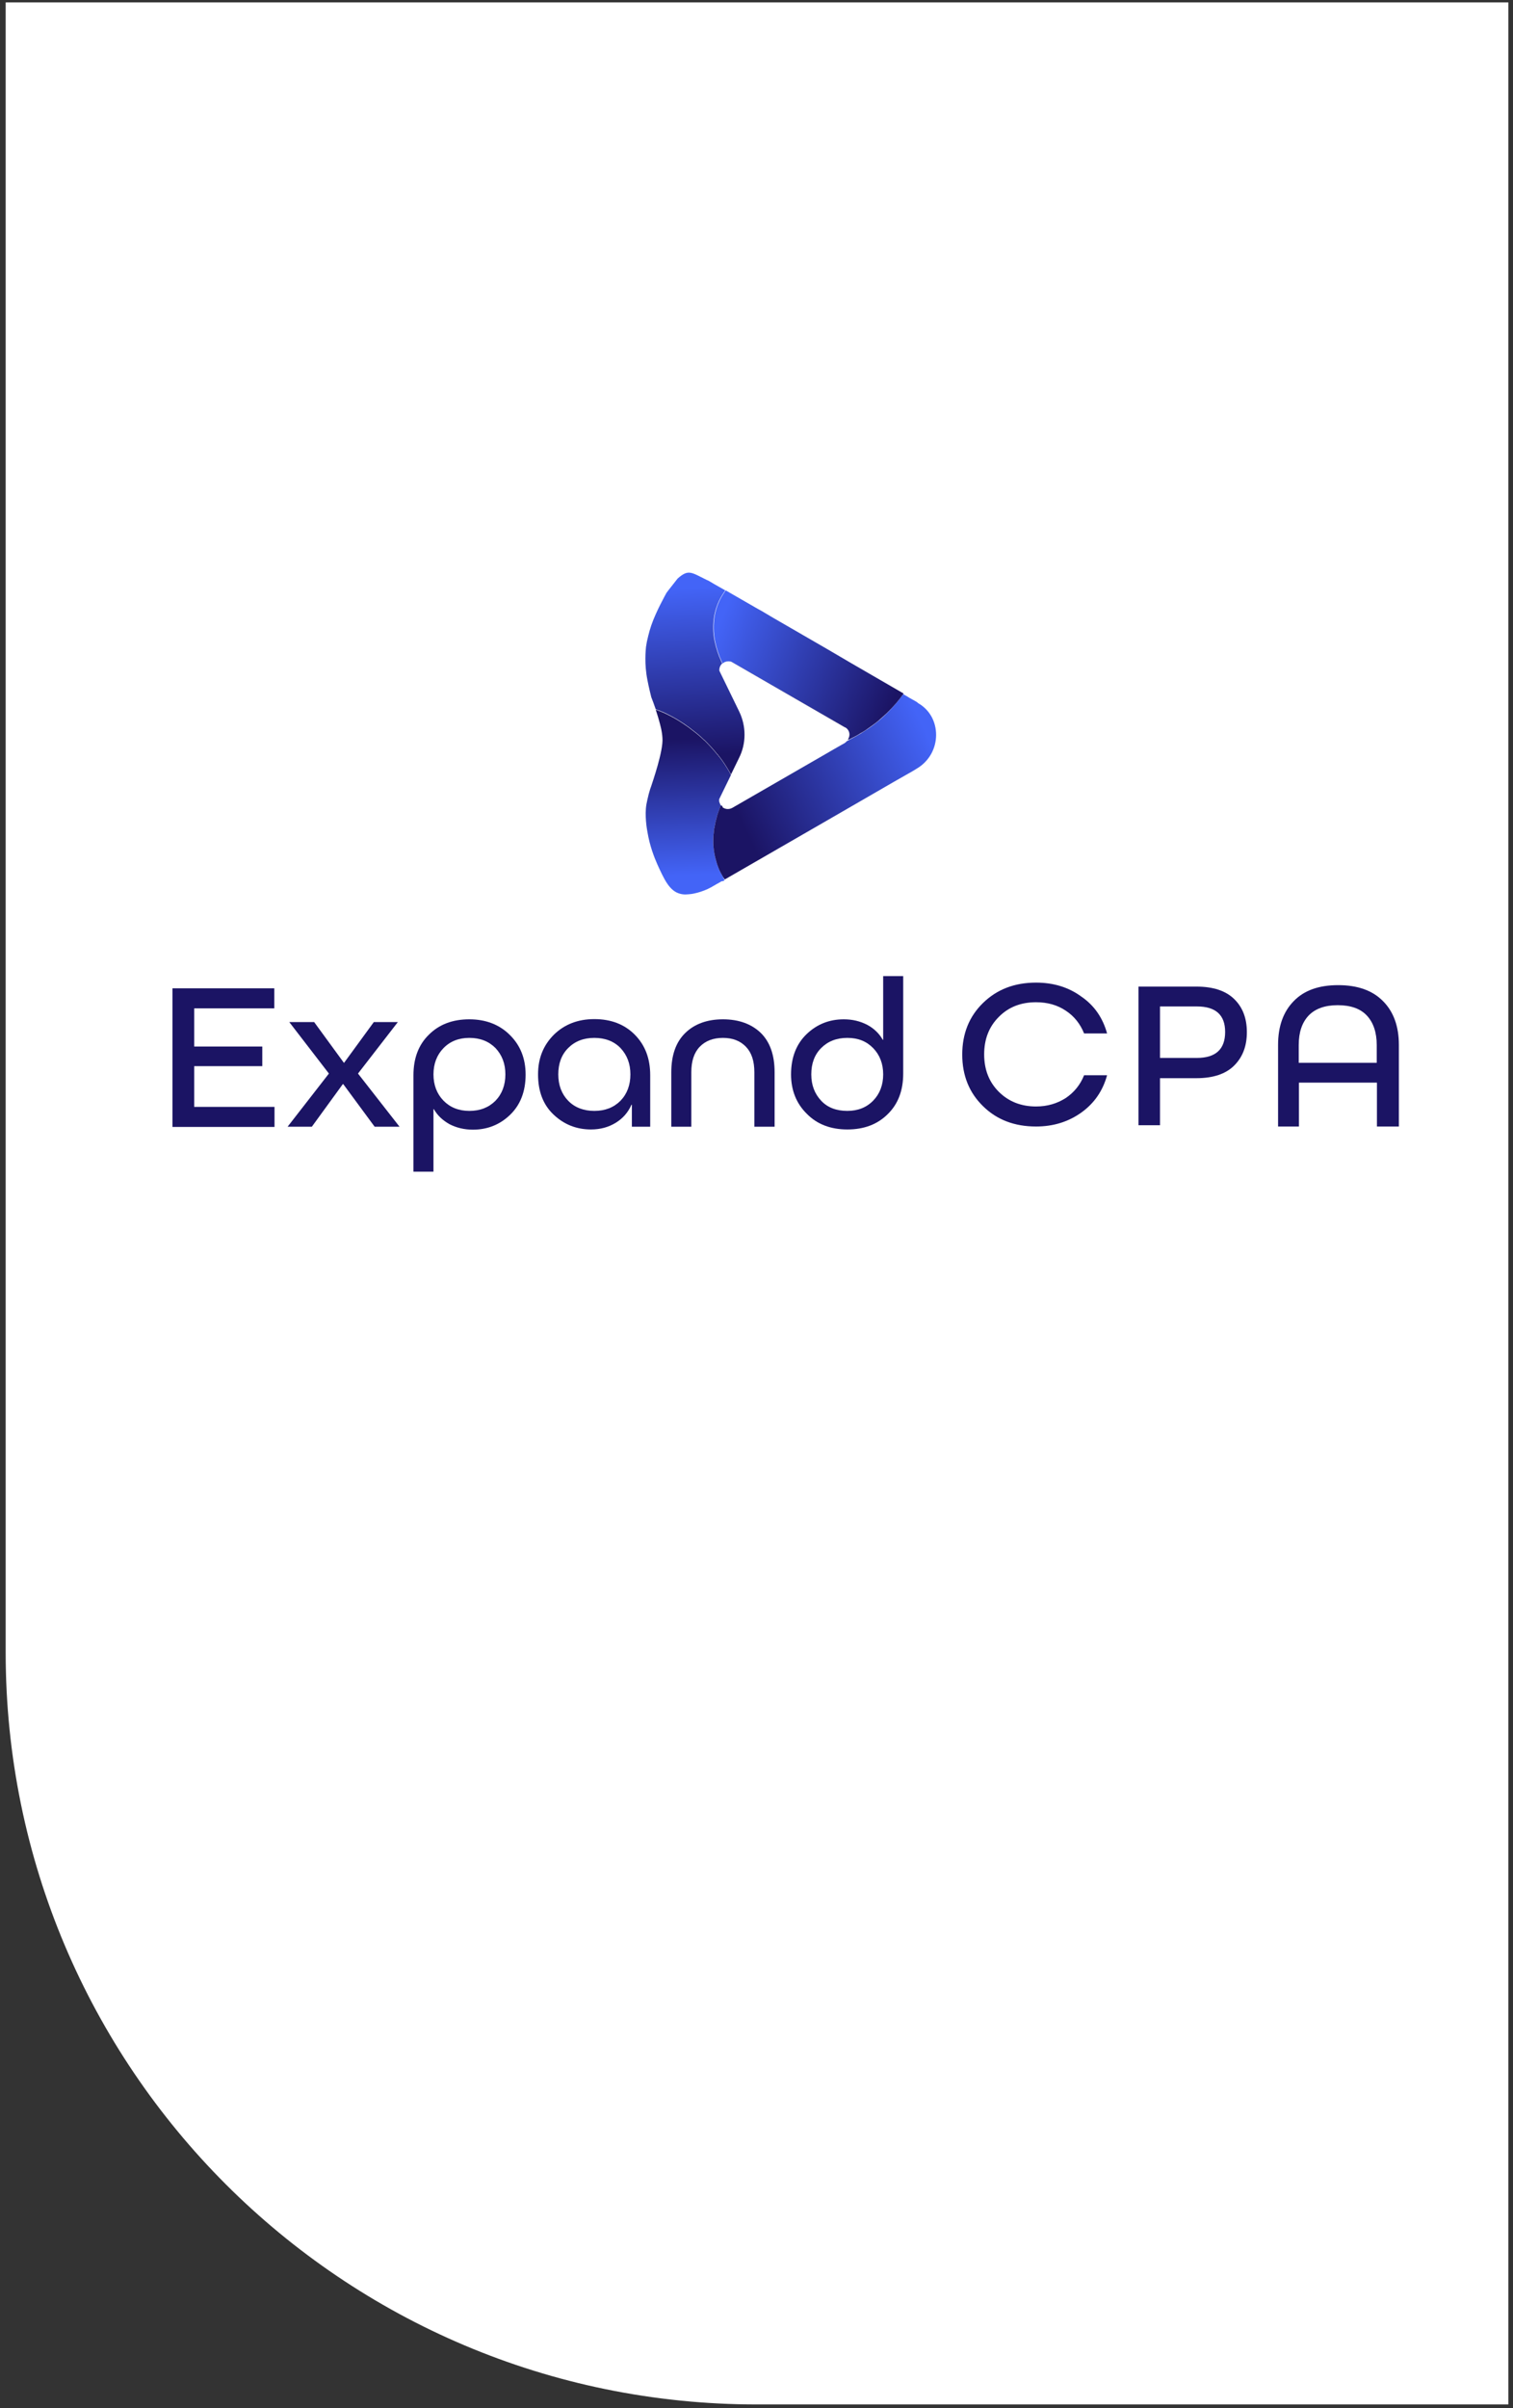 <svg width="188" height="299" viewBox="0 0 188 299" fill="none" xmlns="http://www.w3.org/2000/svg">
<rect x="0" y="0" width="188" height="299" fill="#333333" stroke="none"/>
<path d="M187.423 298.556L94.064 298.556C42.503 298.556 0.705 256.758 0.705 205.197L0.705 0.294L187.423 0.294L187.423 298.556Z" fill="white"/>
<path d="M89.176 101.311L89.124 101.337C89.255 100.918 89.386 100.525 89.543 100.132C89.569 100.079 89.569 100.027 89.621 99.975L89.674 100.027C89.7 100.079 89.752 100.106 89.805 100.158L89.176 101.311Z" fill="url(#paint0_linear_18_662)"/>
<path d="M89.752 108.726C89.648 108.543 89.543 108.385 89.464 108.202C89.386 108.071 89.333 107.914 89.281 107.783C89.202 107.547 89.097 107.337 89.045 107.102C89.019 106.997 88.993 106.918 88.966 106.813C88.888 106.578 88.835 106.316 88.783 106.08C88.757 105.923 88.731 105.739 88.705 105.582C88.705 105.53 88.678 105.451 88.678 105.399V105.32C88.678 105.268 88.652 105.215 88.652 105.163C88.626 104.953 88.626 104.744 88.626 104.534C88.626 104.534 88.626 104.534 88.626 104.508V104.482C88.626 104.22 88.626 103.932 88.652 103.67C88.652 103.617 88.652 103.565 88.678 103.512C88.678 103.408 88.705 103.277 88.705 103.172C88.705 103.093 88.731 103.041 88.731 102.962C88.731 102.936 88.731 102.884 88.757 102.857C88.835 102.412 88.914 101.967 89.045 101.547C89.045 101.495 89.071 101.443 89.071 101.39C89.202 100.971 89.333 100.578 89.49 100.185C89.517 100.133 89.517 100.08 89.569 100.028C89.569 100.028 89.543 100.002 89.543 99.975C89.543 99.975 89.543 99.975 89.543 99.949C89.517 99.897 89.464 99.844 89.464 99.792C89.438 99.74 89.412 99.687 89.386 99.609C89.359 99.53 89.359 99.452 89.359 99.373C89.359 99.321 89.359 99.294 89.359 99.242L90.826 96.229C90.774 96.15 90.722 96.046 90.695 95.967C90.303 95.286 89.857 94.579 89.333 93.924C89.281 93.897 89.281 93.871 89.255 93.845C89.255 93.819 89.255 93.819 89.228 93.793C89.202 93.766 89.176 93.714 89.124 93.688C88.626 93.059 88.05 92.456 87.499 91.906C87.473 91.906 87.473 91.906 87.473 91.906C87.028 91.461 86.556 91.068 86.059 90.701C85.77 90.465 85.482 90.256 85.168 90.046C85.089 89.994 84.985 89.915 84.906 89.863C84.434 89.548 83.963 89.26 83.465 88.998C83.02 88.762 82.548 88.527 82.077 88.343L81.893 88.265C81.815 88.238 81.71 88.212 81.605 88.16C81.579 88.16 81.527 88.134 81.474 88.107C81.579 88.422 81.684 88.762 81.788 89.103C82.103 90.203 82.26 90.806 82.312 91.644C82.444 93.216 81.055 97.172 80.924 97.591C80.872 97.722 80.741 98.089 80.61 98.587C80.479 99.111 80.374 99.583 80.322 99.871C80.086 101.233 80.374 102.936 80.453 103.329C80.741 105.058 81.291 106.447 81.684 107.337C82.522 109.171 83.177 110.639 84.513 110.979C84.985 111.11 85.43 111.058 85.901 111.005C85.901 111.005 87.159 110.848 88.416 110.141C88.443 110.115 88.652 110.01 88.914 109.853C89.019 109.774 89.176 109.722 89.333 109.617C89.464 109.538 89.569 109.486 89.648 109.433C89.7 109.433 90.014 109.381 90.041 109.276C90.014 109.25 90.014 109.25 89.988 109.224C89.883 109.014 89.805 108.857 89.752 108.726Z" fill="url(#paint1_linear_18_662)"/>
<path d="M91.848 88.343L89.386 83.286C89.359 82.972 89.464 82.684 89.648 82.474C89.674 82.448 89.726 82.395 89.752 82.395C89.726 82.317 89.674 82.264 89.648 82.186C89.255 81.347 88.993 80.509 88.809 79.671C88.573 78.57 88.573 77.47 88.757 76.422C88.94 75.479 89.281 74.588 89.805 73.776C89.831 73.724 89.883 73.671 89.91 73.619C89.988 73.514 90.04 73.409 90.119 73.304L88.783 72.545L88.023 72.099L87.84 72.021C85.901 71.077 85.561 70.632 84.199 71.837C83.491 72.754 83.072 73.252 82.81 73.619C82.705 73.828 81.526 75.898 80.924 77.653C80.61 78.57 80.426 79.487 80.374 79.697C80.322 79.985 80.295 80.221 80.269 80.326C80.243 80.692 80.033 82.395 80.452 84.465C80.583 85.199 80.924 86.561 80.924 86.561C81.081 86.954 81.264 87.452 81.474 88.054C81.5 88.081 81.553 88.081 81.605 88.107C81.684 88.159 81.788 88.185 81.893 88.212L82.077 88.29C82.574 88.474 83.02 88.709 83.465 88.945C83.963 89.207 84.434 89.495 84.906 89.81C85.011 89.862 85.089 89.941 85.168 89.993C85.482 90.203 85.77 90.412 86.059 90.648C86.556 91.015 87.028 91.408 87.473 91.853C87.473 91.853 87.473 91.853 87.499 91.853C88.05 92.403 88.626 93.006 89.124 93.635C89.176 93.661 89.202 93.713 89.228 93.74C89.255 93.74 89.255 93.766 89.255 93.792C89.281 93.818 89.281 93.844 89.333 93.871C89.857 94.525 90.302 95.233 90.695 95.914C90.748 96.019 90.8 96.097 90.826 96.176L91.796 94.185L91.822 94.132C92.739 92.325 92.739 90.176 91.848 88.343Z" fill="url(#paint2_linear_18_662)"/>
<path d="M116.316 91.251C116.316 92.875 115.504 94.499 113.906 95.443L113.434 95.731L110.998 97.119L102.746 101.887L90.067 109.197C90.041 109.171 90.014 109.145 89.988 109.118C89.91 108.987 89.805 108.856 89.752 108.725C89.648 108.542 89.543 108.385 89.464 108.201C89.386 108.07 89.333 107.913 89.281 107.782C89.202 107.546 89.097 107.337 89.045 107.101C89.019 106.996 88.993 106.918 88.966 106.813C88.888 106.577 88.835 106.315 88.783 106.079C88.757 105.922 88.731 105.739 88.704 105.582C88.704 105.529 88.678 105.451 88.678 105.398V105.32C88.678 105.267 88.652 105.215 88.652 105.162C88.626 104.953 88.626 104.743 88.626 104.534C88.626 104.534 88.626 104.534 88.626 104.507V104.481C88.626 104.219 88.626 103.931 88.652 103.669C88.652 103.617 88.652 103.564 88.678 103.512C88.678 103.407 88.704 103.276 88.704 103.171C88.704 103.093 88.731 103.04 88.731 102.962C88.731 102.935 88.731 102.883 88.757 102.857C88.835 102.411 88.914 101.966 89.045 101.547C89.045 101.495 89.071 101.442 89.071 101.39C89.202 100.971 89.333 100.578 89.49 100.185C89.517 100.132 89.517 100.08 89.569 100.027L89.621 100.08C89.648 100.132 89.7 100.158 89.752 100.211C90.067 100.473 90.538 100.551 90.984 100.316L102.798 93.504L103.244 93.242L104.528 92.508L104.947 92.272C104.973 92.272 104.973 92.246 104.973 92.246C105.078 92.194 105.156 92.115 105.209 92.037C105.235 92.01 105.287 92.01 105.313 91.984C105.34 91.984 105.34 91.984 105.366 91.958C105.392 91.932 105.444 91.932 105.497 91.879C105.968 91.644 106.44 91.382 106.885 91.12C107.278 90.884 107.645 90.622 108.012 90.386C108.378 90.124 108.745 89.862 109.086 89.574C109.453 89.286 109.793 88.971 110.134 88.631C110.92 87.871 111.627 87.033 112.229 86.194L112.78 86.509L112.989 86.64L113.644 87.007L113.696 87.033L113.827 87.111C113.906 87.164 114.011 87.216 114.063 87.295C115.583 88.159 116.316 89.679 116.316 91.251Z" fill="url(#paint3_linear_18_662)"/>
<path d="M112.282 86.115C111.679 86.98 110.972 87.792 110.186 88.552C109.845 88.866 109.505 89.18 109.138 89.495C108.798 89.783 108.431 90.045 108.064 90.307C107.697 90.569 107.331 90.831 106.938 91.04C106.492 91.329 106.021 91.564 105.549 91.8C105.471 91.826 105.418 91.826 105.34 91.853C105.471 91.643 105.549 91.433 105.549 91.198C105.549 90.857 105.366 90.516 105.051 90.333C105.025 90.307 105.025 90.307 104.999 90.307L91.062 82.264C91.01 82.237 90.957 82.211 90.931 82.185H90.905C90.853 82.159 90.8 82.159 90.748 82.133C90.591 82.107 90.433 82.107 90.302 82.133C90.276 82.133 90.224 82.159 90.198 82.159C90.093 82.185 89.962 82.237 89.883 82.316C89.857 82.342 89.831 82.368 89.805 82.395C89.779 82.316 89.726 82.264 89.7 82.185C89.307 81.347 89.045 80.508 88.862 79.67C88.626 78.57 88.626 77.469 88.809 76.421C88.993 75.478 89.333 74.588 89.857 73.775C89.883 73.723 89.936 73.671 89.962 73.618C90.04 73.513 90.093 73.409 90.171 73.304L94.127 75.583L94.415 75.74L94.651 75.871L96.066 76.71L102.772 80.587L105.811 82.368L112.282 86.115Z" fill="url(#paint4_linear_18_662)"/>
<path d="M105.025 90.334L104.973 90.308L91.01 82.239L90.905 82.16C90.931 82.186 90.984 82.186 91.036 82.239L104.973 90.282C104.999 90.308 104.999 90.308 105.025 90.334Z" fill="#1B1464"/>
<path d="M32.59 132.382H24.129V137.439H34.11V139.928H21.431V122.715H34.084V125.204H24.129V129.946H32.59V132.382Z" fill="#1B1464"/>
<path d="M38.747 139.903H35.734L40.869 133.301L35.944 126.908H39.035L42.729 131.965H42.755L46.449 126.908H49.435L44.484 133.301L49.645 139.903H46.553L42.65 134.611H42.598L38.747 139.903Z" fill="#1B1464"/>
<path d="M51.374 145.456V133.509C51.374 131.413 52.002 129.736 53.286 128.479C54.57 127.195 56.246 126.566 58.316 126.566C60.359 126.566 62.062 127.221 63.346 128.505C64.656 129.789 65.311 131.439 65.311 133.431C65.311 135.526 64.656 137.203 63.372 138.435C62.088 139.666 60.543 140.268 58.761 140.268C57.687 140.268 56.718 140.033 55.853 139.587C55.015 139.116 54.36 138.513 53.915 137.727H53.862V145.482H51.374V145.456ZM58.316 128.872C57.006 128.872 55.932 129.291 55.094 130.156C54.282 130.994 53.862 132.094 53.862 133.404C53.862 134.714 54.282 135.815 55.094 136.653C55.906 137.491 56.98 137.937 58.316 137.937C59.652 137.937 60.726 137.518 61.564 136.679C62.377 135.841 62.796 134.74 62.796 133.404C62.796 132.068 62.377 130.994 61.564 130.129C60.726 129.291 59.652 128.872 58.316 128.872Z" fill="#1B1464"/>
<path d="M80.793 133.509V139.901H78.514V137.177H78.462C78.042 138.12 77.414 138.854 76.523 139.404C75.632 139.954 74.611 140.242 73.432 140.242C71.65 140.242 70.105 139.64 68.795 138.408C67.485 137.177 66.856 135.5 66.856 133.404C66.856 131.413 67.511 129.789 68.821 128.479C70.131 127.195 71.807 126.54 73.851 126.54C75.894 126.54 77.571 127.169 78.854 128.453C80.164 129.763 80.793 131.439 80.793 133.509ZM70.602 136.679C71.415 137.517 72.515 137.937 73.851 137.937C75.187 137.937 76.261 137.517 77.099 136.679C77.911 135.841 78.331 134.74 78.331 133.404C78.331 132.068 77.911 130.994 77.099 130.129C76.287 129.291 75.187 128.872 73.851 128.872C72.515 128.872 71.441 129.291 70.602 130.129C69.764 130.968 69.371 132.068 69.371 133.404C69.371 134.74 69.79 135.841 70.602 136.679Z" fill="#1B1464"/>
<path d="M96.223 139.902H93.734V133.142C93.734 131.754 93.394 130.706 92.686 129.972C91.979 129.239 91.036 128.872 89.831 128.872C88.626 128.872 87.657 129.239 86.949 129.972C86.242 130.706 85.901 131.754 85.901 133.142V139.902H83.413V133.142C83.413 131.02 83.989 129.396 85.142 128.269C86.294 127.143 87.866 126.566 89.831 126.566C91.796 126.566 93.368 127.143 94.52 128.243C95.673 129.37 96.249 130.994 96.249 133.142V139.902H96.223Z" fill="#1B1464"/>
<path d="M112.229 121.222V133.299C112.229 135.395 111.601 137.072 110.317 138.329C109.033 139.613 107.357 140.242 105.287 140.242C103.244 140.242 101.541 139.613 100.257 138.303C98.948 137.019 98.293 135.369 98.293 133.404C98.293 131.308 98.948 129.631 100.231 128.4C101.515 127.169 103.06 126.566 104.842 126.566C105.942 126.566 106.885 126.802 107.75 127.247C108.588 127.693 109.243 128.321 109.688 129.107H109.741V121.195H112.229V121.222ZM105.287 137.936C106.597 137.936 107.671 137.517 108.509 136.653C109.322 135.814 109.741 134.714 109.741 133.404C109.741 132.094 109.322 130.994 108.509 130.155C107.671 129.291 106.623 128.872 105.287 128.872C103.951 128.872 102.877 129.291 102.039 130.129C101.201 130.968 100.808 132.068 100.808 133.404C100.808 134.74 101.227 135.814 102.039 136.679C102.851 137.543 103.951 137.936 105.287 137.936Z" fill="#1B1464"/>
<path d="M137.562 128.323H134.706C134.235 127.144 133.475 126.174 132.427 125.493C131.379 124.786 130.148 124.445 128.734 124.445C126.847 124.445 125.302 125.048 124.097 126.279C122.892 127.484 122.289 129.03 122.289 130.916C122.289 132.803 122.892 134.348 124.097 135.554C125.302 136.759 126.847 137.388 128.734 137.388C130.148 137.388 131.353 137.021 132.427 136.34C133.475 135.632 134.235 134.689 134.706 133.51H137.562C137.038 135.423 135.99 136.968 134.392 138.121C132.794 139.274 130.908 139.876 128.734 139.876C126.061 139.876 123.861 139.038 122.158 137.361C120.429 135.685 119.565 133.536 119.565 130.943C119.565 128.349 120.429 126.201 122.158 124.524C123.887 122.847 126.061 122.009 128.734 122.009C130.908 122.009 132.794 122.585 134.392 123.764C135.99 124.864 137.038 126.41 137.562 128.323Z" fill="#1B1464"/>
<path d="M144.137 139.718H141.465V122.505H148.669C150.765 122.505 152.311 123.029 153.359 124.051C154.407 125.072 154.931 126.435 154.931 128.164C154.931 129.893 154.407 131.255 153.359 132.303C152.311 133.351 150.739 133.875 148.669 133.875H144.137V139.718ZM144.137 131.36H148.722C151.053 131.36 152.232 130.286 152.232 128.138C152.232 126.016 151.053 124.968 148.722 124.968H144.137V131.36Z" fill="#1B1464"/>
<path d="M173.766 139.877H171.094V134.427H161.401V139.877H158.808V129.738C158.808 127.432 159.463 125.624 160.746 124.314C162.03 122.978 163.864 122.323 166.274 122.323C168.684 122.323 170.544 122.978 171.854 124.314C173.164 125.624 173.819 127.458 173.819 129.738V139.877H173.766ZM171.068 131.964V129.764C171.068 128.192 170.649 126.96 169.837 126.096C169.025 125.231 167.819 124.812 166.221 124.812C164.65 124.812 163.445 125.231 162.606 126.096C161.794 126.96 161.375 128.166 161.375 129.764V131.964H171.068Z" fill="#1B1464"/>
<defs>
<linearGradient id="paint0_linear_18_662" x1="89.122" y1="100.655" x2="89.787" y2="100.655" gradientUnits="userSpaceOnUse">
<stop stop-color="#3A7BD5"/>
<stop offset="1" stop-color="#1B1464"/>
</linearGradient>
<linearGradient id="paint1_linear_18_662" x1="85.917" y1="108.65" x2="85.338" y2="91.731" gradientUnits="userSpaceOnUse">
<stop stop-color="#4364F7"/>
<stop offset="1" stop-color="#1B1464"/>
</linearGradient>
<linearGradient id="paint2_linear_18_662" x1="85.502" y1="72.851" x2="86.832" y2="93.785" gradientUnits="userSpaceOnUse">
<stop offset="0.007" stop-color="#4364F7"/>
<stop offset="1" stop-color="#1B1464"/>
</linearGradient>
<linearGradient id="paint3_linear_18_662" x1="115.118" y1="91.043" x2="92.088" y2="101.974" gradientUnits="userSpaceOnUse">
<stop stop-color="#4364F7"/>
<stop offset="1" stop-color="#1B1464"/>
</linearGradient>
<linearGradient id="paint4_linear_18_662" x1="88.794" y1="78.799" x2="110.544" y2="88.035" gradientUnits="userSpaceOnUse">
<stop stop-color="#4364F7"/>
<stop offset="1" stop-color="#1B1464"/>
</linearGradient>
</defs>
</svg>
